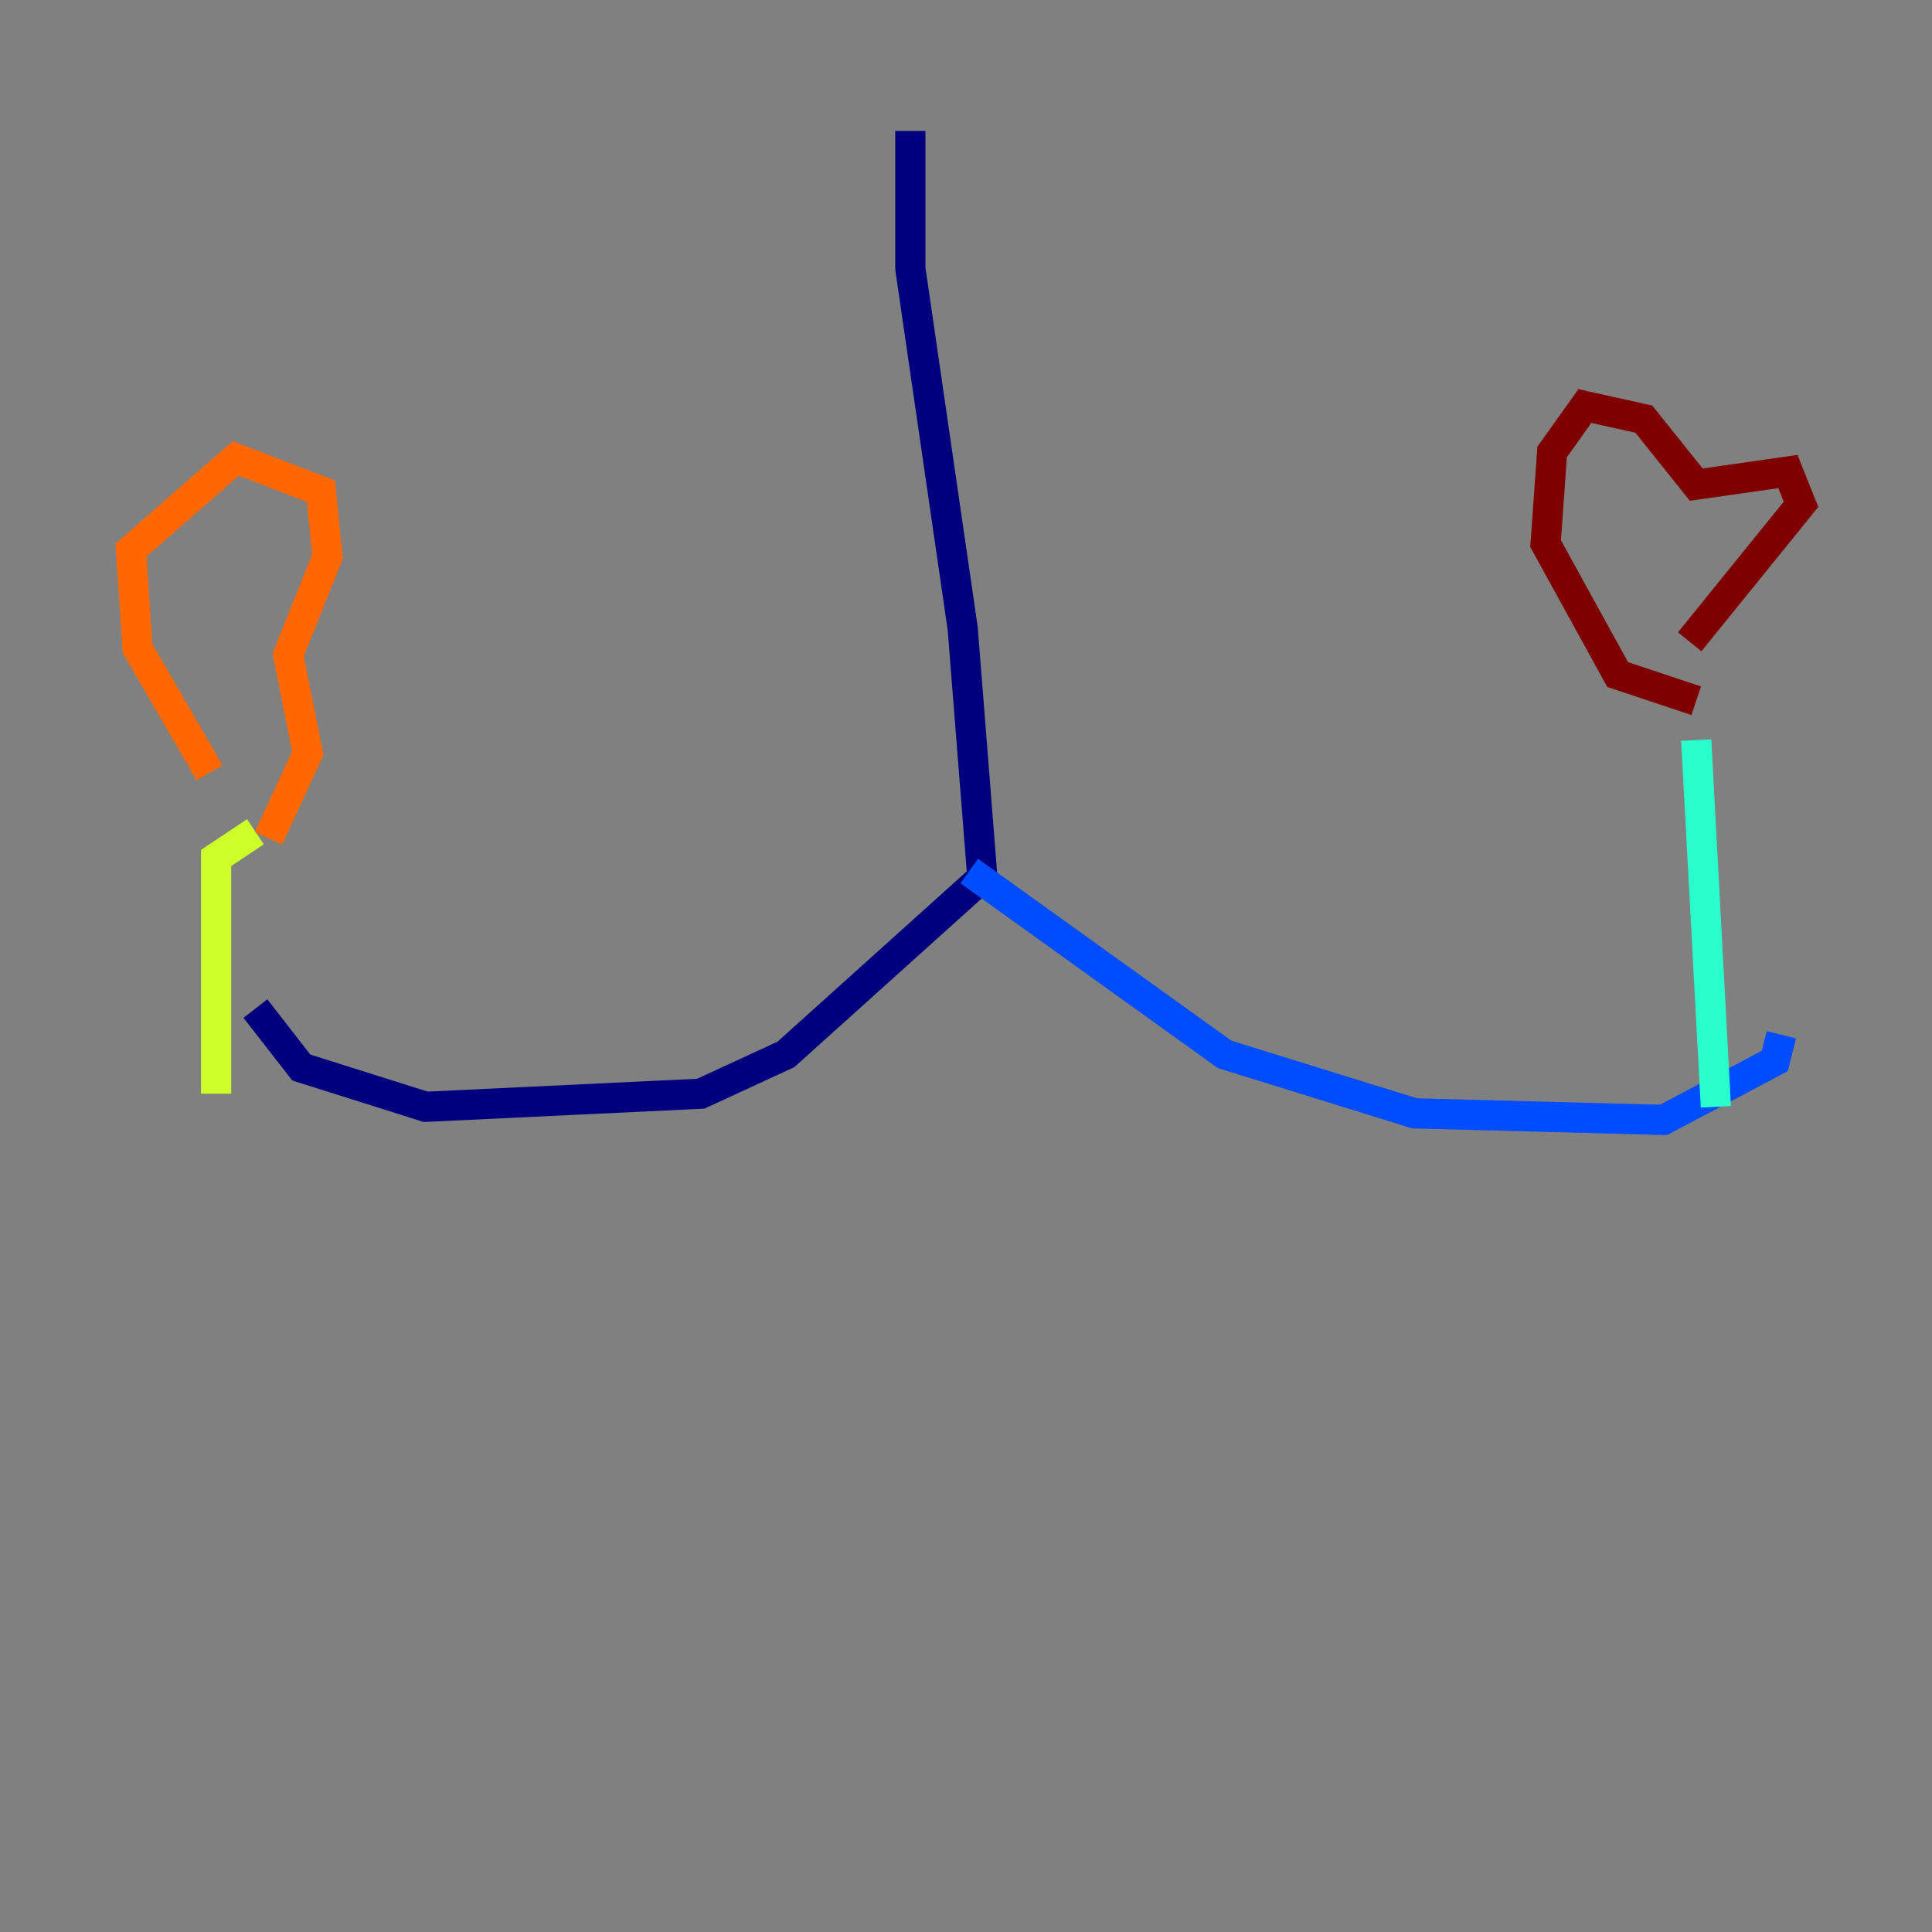 <?xml version="1.0" encoding="utf-8" ?>
<svg baseProfile="tiny" height="128" version="1.2" viewBox="0,0,128,128" width="128" xmlns="http://www.w3.org/2000/svg" xmlns:ev="http://www.w3.org/2001/xml-events" xmlns:xlink="http://www.w3.org/1999/xlink"><rect x="0" y="0" width="128" height="128" fill="#808080" stroke="none"/><defs /><polyline fill="none" points="60.312,8.678 60.312,17.79 63.783,41.654 65.085,58.142 52.068,69.858 46.427,72.461 28.203,73.329 19.959,70.725 16.922,66.82" stroke="#00007f" stroke-width="2" /><polyline fill="none" points="64.217,57.709 81.139,69.858 93.722,73.763 110.21,74.197 117.586,70.291 118.02,68.556" stroke="#004cff" stroke-width="2" /><polyline fill="none" points="112.38,49.031 113.681,73.329" stroke="#29ffcd" stroke-width="2" /><polyline fill="none" points="16.922,55.105 14.319,56.841 14.319,72.461" stroke="#cdff29" stroke-width="2" /><polyline fill="none" points="13.885,51.2 9.112,42.956 8.678,36.447 15.62,30.373 21.261,32.542 21.695,36.881 19.091,43.39 20.393,49.898 17.79,55.539" stroke="#ff6700" stroke-width="2" /><polyline fill="none" points="112.38,46.427 107.173,44.691 102.4,36.014 102.834,29.939 105.003,26.902 108.909,27.77 112.38,32.108 118.454,31.241 119.322,33.41 111.946,42.522" stroke="#7f0000" stroke-width="2" /></svg>